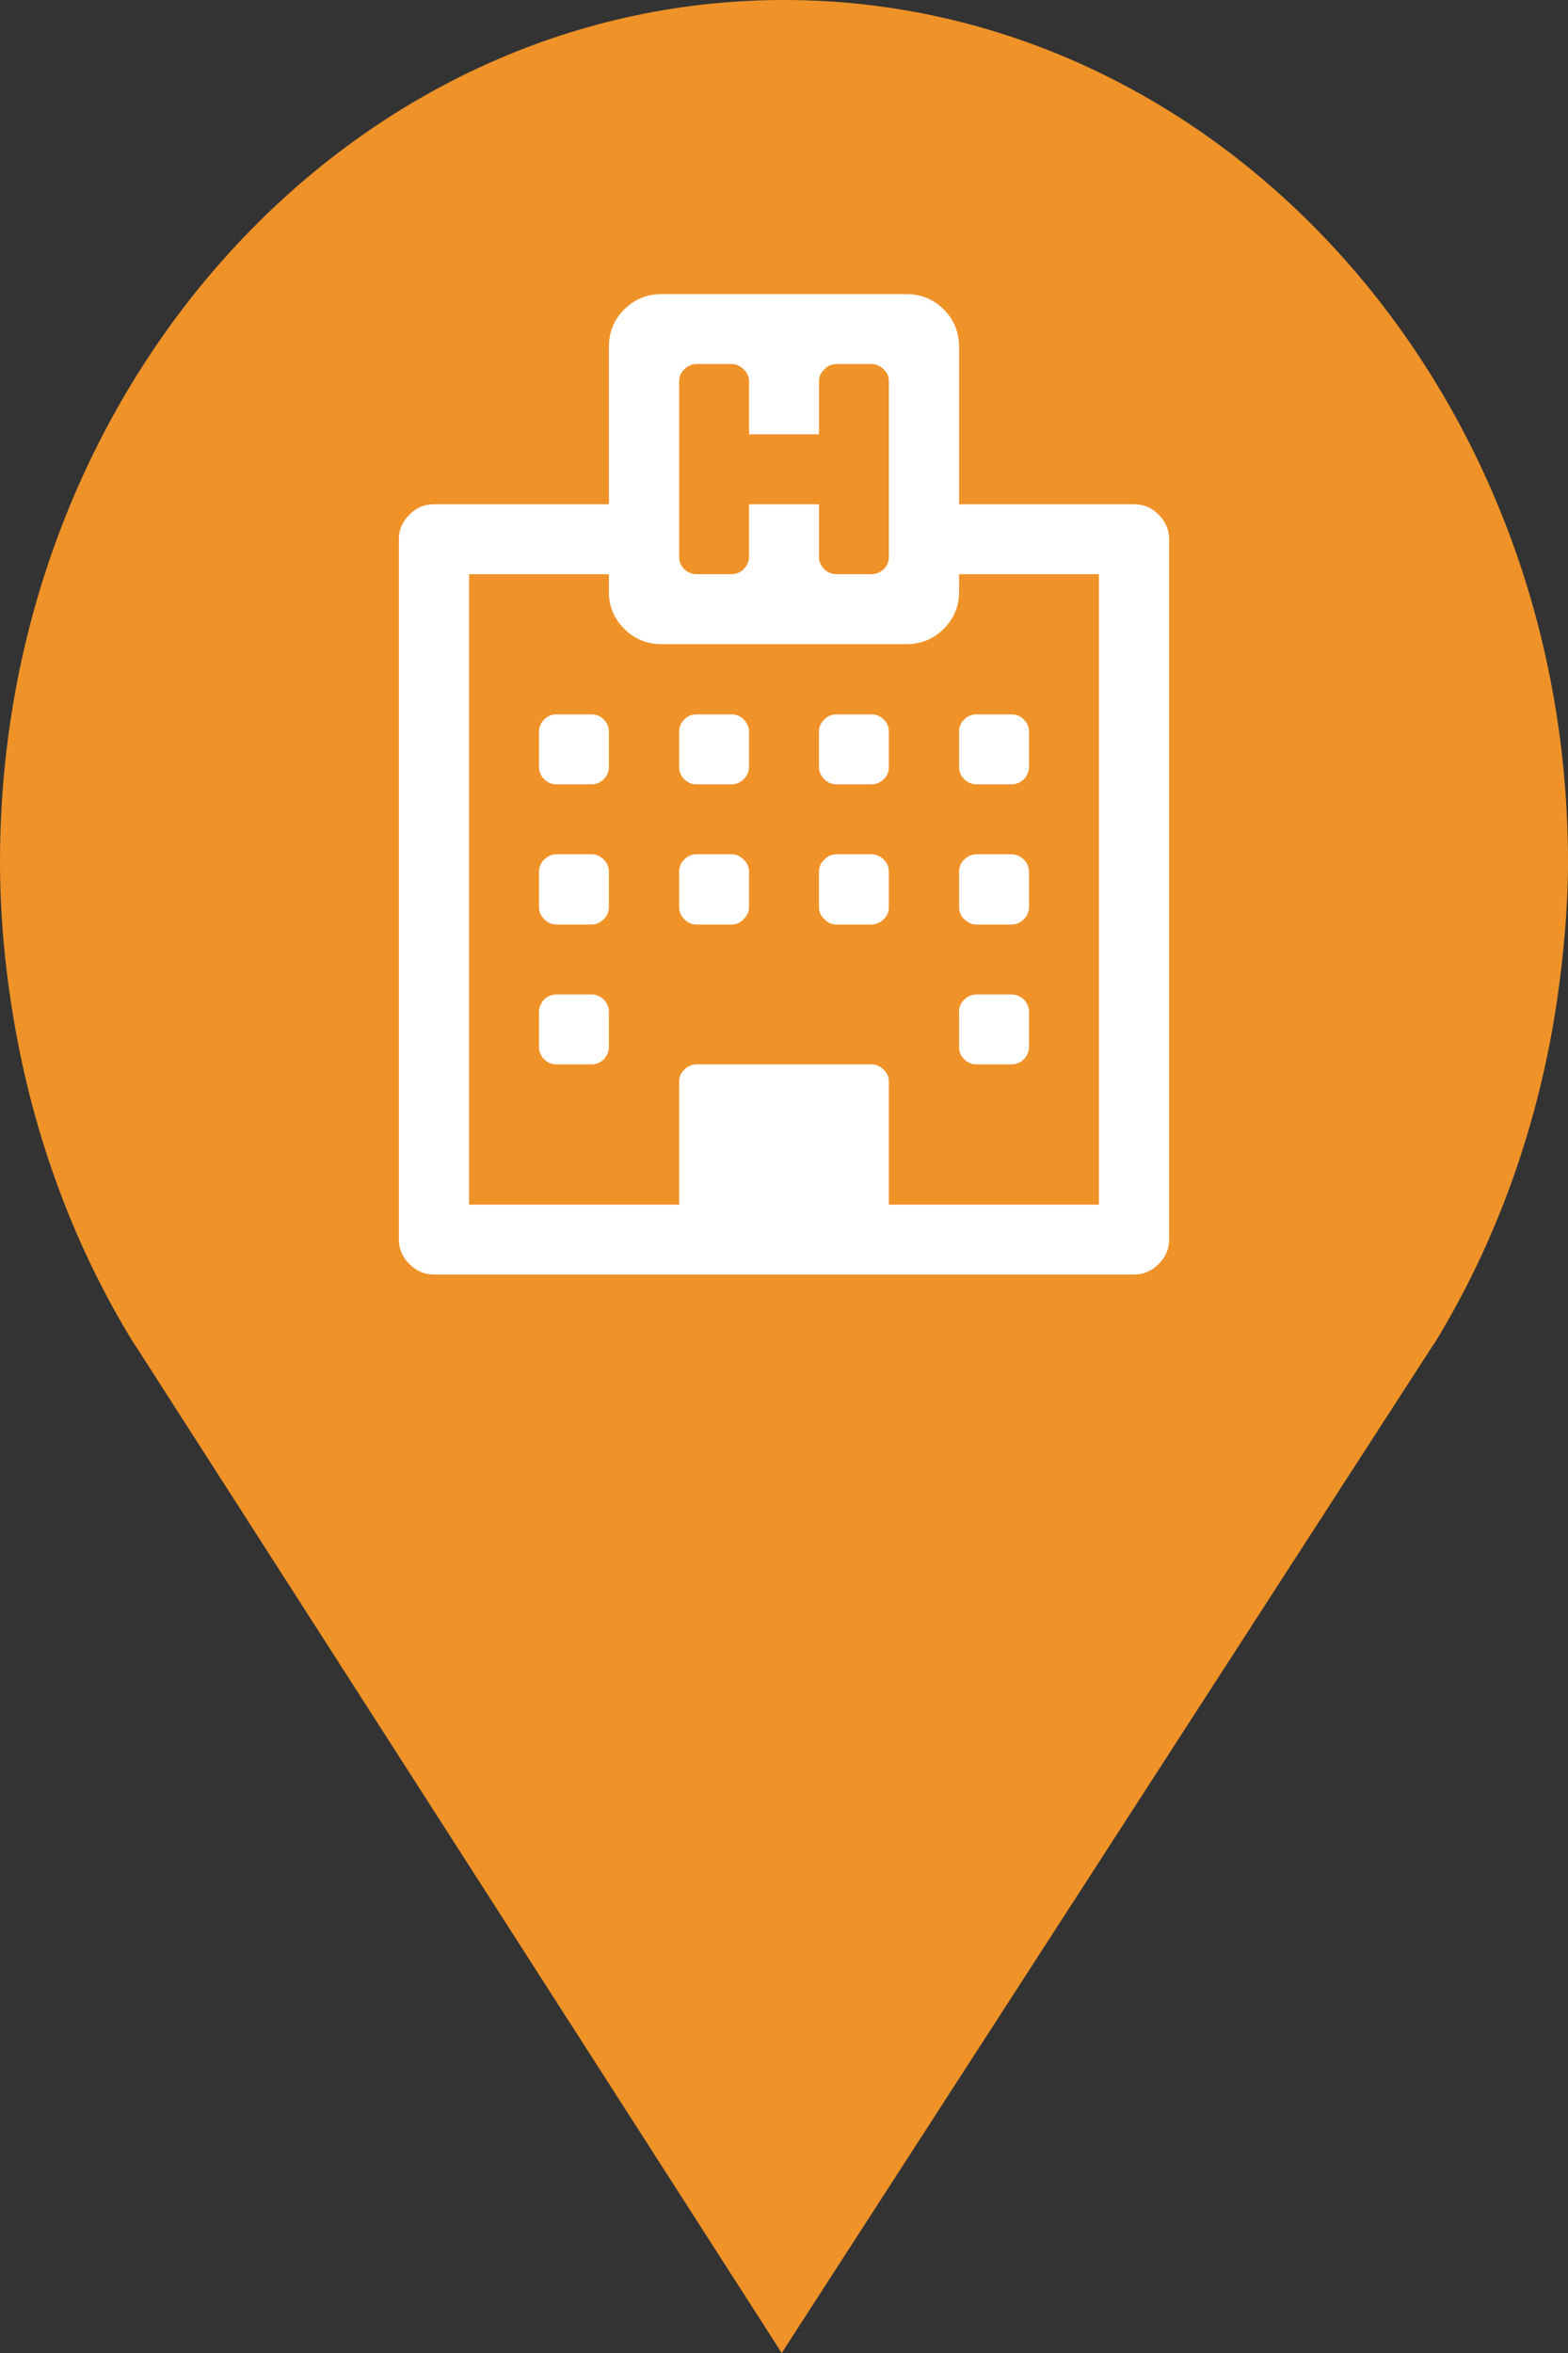 <?xml version="1.0" encoding="utf-8"?> <!DOCTYPE svg PUBLIC "-//W3C//DTD SVG 1.1//EN" "http://www.w3.org/Graphics/SVG/1.1/DTD/svg11.dtd"><svg version="1.1" id="marker-circle-blue" xmlns="http://www.w3.org/2000/svg" xmlns:xlink="http://www.w3.org/1999/xlink" x="0px"  y="0px" width="24px" height="36px" viewBox="0 0 24 36" enable-background="new 0 0 24 36" xml:space="preserve"><rect x="0" y="0" width="24" height="36" fill="#333333" stroke="none"/><path fill="#EF9228" d="M12,0C5.371,0,0,5.903,0,13.187c0,0.829,0.079,1.643,0.212,2.424c0.302,1.785,0.924,3.448,1.81,4.901
	l0.107,0.163L11.965,36l9.952-15.393l0.045-0.064c0.949-1.555,1.595-3.343,1.875-5.269C23.934,14.589,24,13.899,24,13.187
	C24,5.905,18.629,0,12,0z"></path><path fill="#ffffff" transform="translate(4.5 4.5)" d="M 4.82 10.98 L 4.82 11.52 C 4.82 11.59 4.793 11.652 4.742 11.707 C 4.688 11.758 4.625 11.785 4.555 11.785 L 4.02 11.785 C 3.945 11.785 3.883 11.758 3.828 11.707 C 3.777 11.652 3.75 11.59 3.75 11.52 L 3.75 10.98 C 3.75 10.91 3.777 10.848 3.828 10.793 C 3.883 10.742 3.945 10.715 4.02 10.715 L 4.555 10.715 C 4.625 10.715 4.688 10.742 4.742 10.793 C 4.793 10.848 4.82 10.91 4.82 10.98 Z M 4.82 8.84 L 4.82 9.375 C 4.82 9.449 4.793 9.512 4.742 9.562 C 4.688 9.617 4.625 9.645 4.555 9.645 L 4.02 9.645 C 3.945 9.645 3.883 9.617 3.828 9.562 C 3.777 9.512 3.75 9.449 3.75 9.375 L 3.75 8.84 C 3.75 8.766 3.777 8.703 3.828 8.652 C 3.883 8.598 3.945 8.57 4.02 8.57 L 4.555 8.57 C 4.625 8.57 4.688 8.598 4.742 8.652 C 4.793 8.703 4.82 8.766 4.82 8.84 Z M 6.965 8.84 L 6.965 9.375 C 6.965 9.449 6.938 9.512 6.883 9.562 C 6.832 9.617 6.77 9.645 6.695 9.645 L 6.16 9.645 C 6.09 9.645 6.023 9.617 5.973 9.562 C 5.918 9.512 5.895 9.449 5.895 9.375 L 5.895 8.84 C 5.895 8.766 5.918 8.703 5.973 8.652 C 6.023 8.598 6.09 8.57 6.16 8.57 L 6.695 8.57 C 6.77 8.57 6.832 8.598 6.883 8.652 C 6.938 8.703 6.965 8.766 6.965 8.84 Z M 4.82 6.695 L 4.82 7.23 C 4.82 7.305 4.793 7.367 4.742 7.422 C 4.688 7.473 4.625 7.5 4.555 7.5 L 4.02 7.5 C 3.945 7.5 3.883 7.473 3.828 7.422 C 3.777 7.367 3.75 7.305 3.75 7.23 L 3.75 6.695 C 3.75 6.625 3.777 6.562 3.828 6.508 C 3.883 6.453 3.945 6.43 4.02 6.43 L 4.555 6.43 C 4.625 6.43 4.688 6.453 4.742 6.508 C 4.793 6.562 4.82 6.625 4.82 6.695 Z M 11.25 10.98 L 11.25 11.52 C 11.25 11.59 11.223 11.652 11.172 11.707 C 11.117 11.758 11.055 11.785 10.98 11.785 L 10.445 11.785 C 10.375 11.785 10.312 11.758 10.258 11.707 C 10.203 11.652 10.18 11.59 10.18 11.52 L 10.18 10.98 C 10.18 10.91 10.203 10.848 10.258 10.793 C 10.312 10.742 10.375 10.715 10.445 10.715 L 10.98 10.715 C 11.055 10.715 11.117 10.742 11.172 10.793 C 11.223 10.848 11.25 10.91 11.25 10.98 Z M 9.105 8.84 L 9.105 9.375 C 9.105 9.449 9.082 9.512 9.027 9.562 C 8.973 9.617 8.91 9.645 8.84 9.645 L 8.305 9.645 C 8.23 9.645 8.168 9.617 8.117 9.562 C 8.062 9.512 8.035 9.449 8.035 9.375 L 8.035 8.84 C 8.035 8.766 8.062 8.703 8.117 8.652 C 8.168 8.598 8.23 8.57 8.305 8.57 L 8.84 8.57 C 8.91 8.57 8.973 8.598 9.027 8.652 C 9.082 8.703 9.105 8.766 9.105 8.84 Z M 6.965 6.695 L 6.965 7.23 C 6.965 7.305 6.938 7.367 6.883 7.422 C 6.832 7.473 6.77 7.5 6.695 7.5 L 6.16 7.5 C 6.09 7.5 6.023 7.473 5.973 7.422 C 5.918 7.367 5.895 7.305 5.895 7.23 L 5.895 6.695 C 5.895 6.625 5.918 6.562 5.973 6.508 C 6.023 6.453 6.09 6.43 6.16 6.43 L 6.695 6.43 C 6.77 6.43 6.832 6.453 6.883 6.508 C 6.938 6.562 6.965 6.625 6.965 6.695 Z M 11.25 8.84 L 11.25 9.375 C 11.25 9.449 11.223 9.512 11.172 9.562 C 11.117 9.617 11.055 9.645 10.98 9.645 L 10.445 9.645 C 10.375 9.645 10.312 9.617 10.258 9.562 C 10.203 9.512 10.18 9.449 10.18 9.375 L 10.18 8.84 C 10.18 8.766 10.203 8.703 10.258 8.652 C 10.312 8.598 10.375 8.57 10.445 8.57 L 10.98 8.57 C 11.055 8.57 11.117 8.598 11.172 8.652 C 11.223 8.703 11.25 8.766 11.25 8.84 Z M 9.105 6.695 L 9.105 7.23 C 9.105 7.305 9.082 7.367 9.027 7.422 C 8.973 7.473 8.91 7.5 8.84 7.5 L 8.305 7.5 C 8.23 7.5 8.168 7.473 8.117 7.422 C 8.062 7.367 8.035 7.305 8.035 7.23 L 8.035 6.695 C 8.035 6.625 8.062 6.562 8.117 6.508 C 8.168 6.453 8.23 6.43 8.305 6.43 L 8.84 6.43 C 8.91 6.43 8.973 6.453 9.027 6.508 C 9.082 6.562 9.105 6.625 9.105 6.695 Z M 11.25 6.695 L 11.25 7.23 C 11.25 7.305 11.223 7.367 11.172 7.422 C 11.117 7.473 11.055 7.5 10.98 7.5 L 10.445 7.5 C 10.375 7.5 10.312 7.473 10.258 7.422 C 10.203 7.367 10.18 7.305 10.18 7.23 L 10.18 6.695 C 10.18 6.625 10.203 6.562 10.258 6.508 C 10.312 6.453 10.375 6.43 10.445 6.43 L 10.98 6.43 C 11.055 6.43 11.117 6.453 11.172 6.508 C 11.223 6.562 11.25 6.625 11.25 6.695 Z M 9.105 13.93 L 12.32 13.93 L 12.32 4.285 L 10.18 4.285 L 10.18 4.555 C 10.18 4.777 10.102 4.965 9.945 5.121 C 9.789 5.277 9.598 5.355 9.375 5.355 L 5.625 5.355 C 5.402 5.355 5.211 5.277 5.055 5.121 C 4.898 4.965 4.82 4.777 4.82 4.555 L 4.82 4.285 L 2.68 4.285 L 2.68 13.93 L 5.895 13.93 L 5.895 12.055 C 5.895 11.98 5.918 11.918 5.973 11.867 C 6.023 11.812 6.09 11.785 6.16 11.785 L 8.84 11.785 C 8.91 11.785 8.973 11.812 9.027 11.867 C 9.082 11.918 9.105 11.98 9.105 12.055 Z M 9.105 4.02 L 9.105 1.34 C 9.105 1.266 9.082 1.203 9.027 1.152 C 8.973 1.098 8.91 1.07 8.84 1.07 L 8.305 1.07 C 8.23 1.07 8.168 1.098 8.117 1.152 C 8.062 1.203 8.035 1.266 8.035 1.34 L 8.035 2.145 L 6.965 2.145 L 6.965 1.34 C 6.965 1.266 6.938 1.203 6.883 1.152 C 6.832 1.098 6.77 1.07 6.695 1.07 L 6.16 1.07 C 6.09 1.07 6.023 1.098 5.973 1.152 C 5.918 1.203 5.895 1.266 5.895 1.34 L 5.895 4.02 C 5.895 4.09 5.918 4.152 5.973 4.207 C 6.023 4.258 6.09 4.285 6.16 4.285 L 6.695 4.285 C 6.77 4.285 6.832 4.258 6.883 4.207 C 6.938 4.152 6.965 4.09 6.965 4.02 L 6.965 3.215 L 8.035 3.215 L 8.035 4.02 C 8.035 4.09 8.062 4.152 8.117 4.207 C 8.168 4.258 8.23 4.285 8.305 4.285 L 8.84 4.285 C 8.91 4.285 8.973 4.258 9.027 4.207 C 9.082 4.152 9.105 4.09 9.105 4.02 Z M 13.395 3.75 L 13.395 14.465 C 13.395 14.609 13.34 14.734 13.234 14.84 C 13.129 14.945 13.004 15 12.855 15 L 2.145 15 C 1.996 15 1.871 14.945 1.766 14.84 C 1.66 14.734 1.605 14.609 1.605 14.465 L 1.605 3.75 C 1.605 3.605 1.66 3.48 1.766 3.375 C 1.871 3.266 1.996 3.215 2.145 3.215 L 4.82 3.215 L 4.82 0.805 C 4.82 0.582 4.898 0.391 5.055 0.234 C 5.211 0.078 5.402 0 5.625 0 L 9.375 0 C 9.598 0 9.789 0.078 9.945 0.234 C 10.102 0.391 10.18 0.582 10.18 0.805 L 10.18 3.215 L 12.855 3.215 C 13.004 3.215 13.129 3.266 13.234 3.375 C 13.34 3.48 13.395 3.605 13.395 3.75 Z M 13.395 3.75 "></path> </svg>